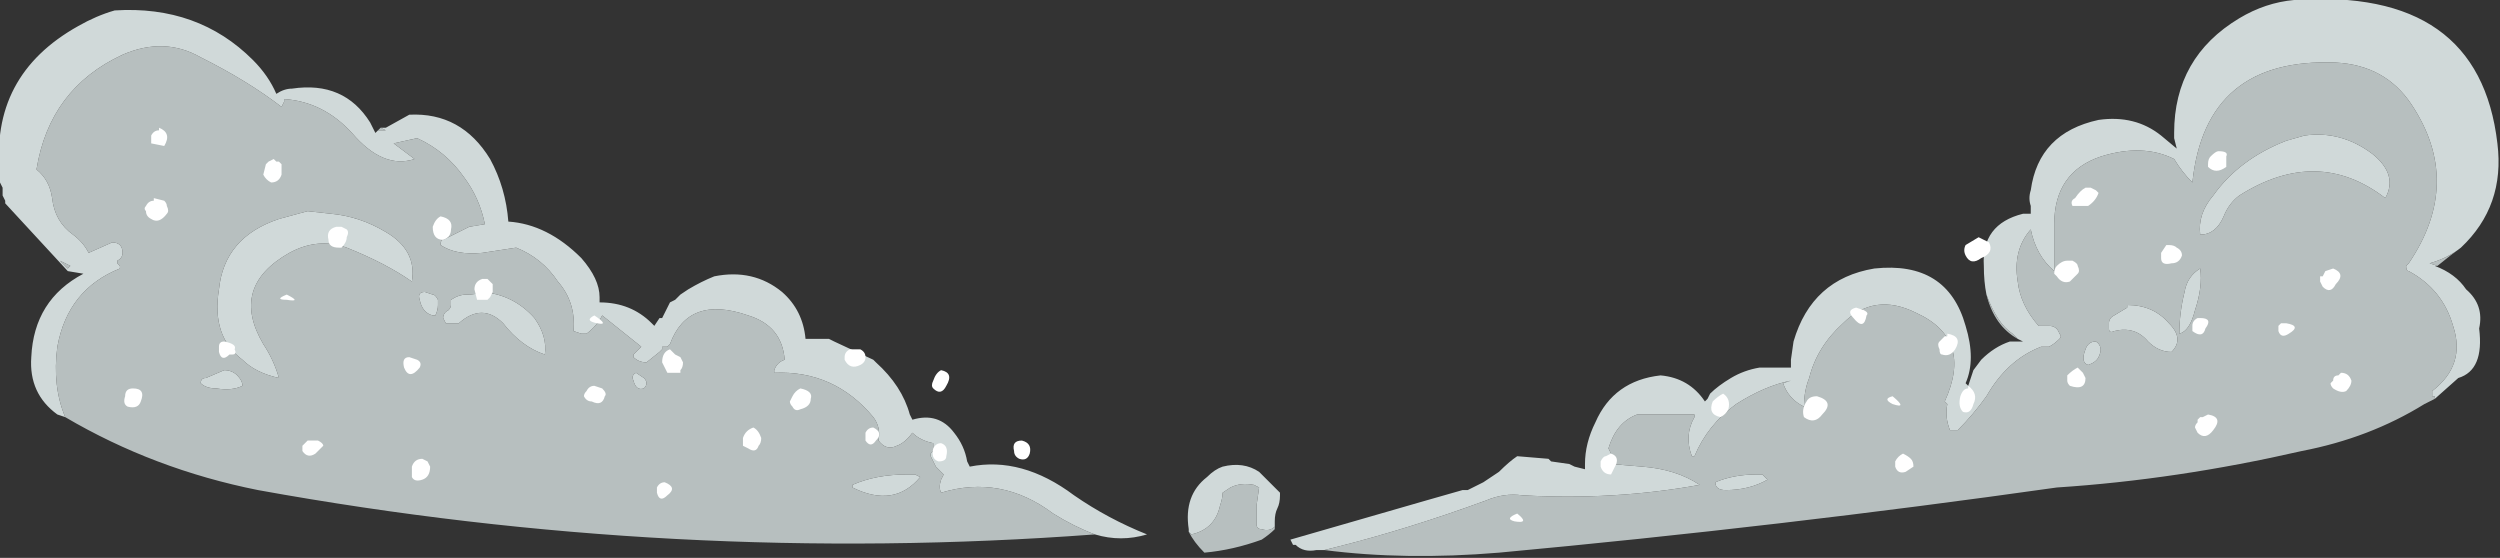 <?xml version="1.0" encoding="UTF-8" standalone="no"?>
<svg xmlns:ffdec="https://www.free-decompiler.com/flash" xmlns:xlink="http://www.w3.org/1999/xlink" ffdec:objectType="shape" height="10.7px" width="47.95px" xmlns="http://www.w3.org/2000/svg">
  <rect width="100%" height="100%" fill="#333333" stroke="none"/>
  <g transform="matrix(1.0, 0.0, 0.0, 1.0, 24.75, 9.75)">
    <path d="M0.65 0.8 L0.85 0.75 Q2.25 0.4 3.75 -0.15 4.1 -0.3 4.45 -0.25 6.2 -0.15 7.85 -0.45 7.4 -0.75 6.75 -0.8 L6.15 -0.85 6.2 -0.95 6.1 -1.15 Q6.25 -1.65 6.65 -1.8 L7.75 -1.8 7.75 -1.75 Q7.55 -1.4 7.7 -1.0 L7.75 -1.0 Q8.0 -1.6 8.55 -2.0 9.1 -2.35 9.6 -2.45 L9.45 -2.4 Q9.55 -2.1 9.85 -1.95 9.85 -2.25 9.95 -2.5 10.1 -3.1 10.6 -3.55 11.2 -4.15 12.0 -3.75 13.1 -3.25 12.55 -2.05 L12.6 -2.0 Q12.55 -1.75 12.65 -1.5 L12.8 -1.5 Q13.1 -1.8 13.35 -2.15 13.75 -2.85 14.4 -3.1 L14.55 -3.1 Q14.65 -3.15 14.75 -3.25 14.8 -3.3 14.75 -3.35 14.7 -3.5 14.55 -3.5 L14.35 -3.5 Q14.0 -3.9 13.95 -4.35 13.85 -4.95 14.2 -5.35 14.3 -4.85 14.65 -4.55 L14.65 -5.45 Q14.65 -6.45 15.55 -6.75 16.35 -7.0 16.95 -6.7 17.1 -6.45 17.3 -6.25 17.55 -8.65 20.05 -8.55 21.0 -8.5 21.5 -7.75 22.5 -6.25 21.45 -4.7 L21.4 -4.65 Q21.4 -4.55 21.45 -4.55 22.1 -4.2 22.3 -3.5 22.55 -2.75 21.9 -2.25 L21.9 -2.15 21.95 -2.15 21.95 -2.1 21.75 -2.0 Q20.7 -1.35 19.4 -1.1 17.0 -0.55 14.7 -0.4 9.4 0.35 4.0 0.85 2.2 1.0 0.65 0.8 M22.0 -4.65 L21.85 -4.7 Q22.2 -4.8 22.45 -5.0 L22.25 -4.85 22.0 -4.65 M13.35 -4.1 Q13.55 -3.55 13.85 -3.35 L13.95 -3.25 Q13.5 -3.5 13.35 -4.1 M21.0 -5.95 Q21.25 -6.4 20.75 -6.8 20.15 -7.25 19.45 -7.15 L19.1 -7.05 Q18.2 -6.7 17.7 -6.0 17.4 -5.65 17.45 -5.25 17.75 -5.25 17.9 -5.6 18.0 -5.85 18.2 -6.0 19.7 -6.95 21.0 -5.95 M17.15 -4.15 Q17.05 -3.75 17.05 -3.35 17.25 -3.4 17.35 -3.8 17.5 -4.25 17.45 -4.6 17.2 -4.45 17.15 -4.15 M15.45 -3.2 Q15.3 -3.2 15.25 -3.05 15.15 -2.8 15.3 -2.75 15.45 -2.8 15.5 -2.9 15.6 -3.1 15.45 -3.2 M16.05 -3.9 L16.05 -3.85 15.8 -3.7 Q15.7 -3.65 15.7 -3.55 L15.7 -3.45 Q15.7 -3.35 15.8 -3.4 16.2 -3.5 16.45 -3.2 16.65 -3.0 16.9 -3.0 17.15 -3.25 16.85 -3.55 16.55 -3.9 16.05 -3.9 M8.15 -0.5 Q8.15 -0.35 8.35 -0.35 8.8 -0.35 9.15 -0.55 L9.05 -0.65 8.95 -0.65 Q8.5 -0.65 8.15 -0.5 M-23.5 -1.75 Q-23.75 -2.35 -23.65 -3.1 -23.45 -4.2 -22.45 -4.6 L-22.45 -4.65 -22.5 -4.7 -22.5 -4.75 Q-22.4 -4.8 -22.4 -4.9 -22.4 -5.1 -22.6 -5.1 L-23.05 -4.9 Q-23.15 -5.1 -23.35 -5.25 -23.7 -5.5 -23.75 -5.95 -23.8 -6.3 -24.05 -6.5 -23.8 -8.05 -22.4 -8.7 -21.6 -9.05 -20.9 -8.65 -20.0 -8.2 -19.35 -7.7 L-19.3 -7.8 -19.3 -7.85 Q-18.55 -7.8 -18.0 -7.2 -17.4 -6.5 -16.8 -6.7 L-17.2 -7.0 -16.75 -7.1 Q-16.2 -6.85 -15.85 -6.35 -15.55 -5.95 -15.45 -5.45 L-15.75 -5.4 -16.25 -5.15 Q-16.3 -5.15 -16.3 -5.05 -16.0 -4.85 -15.5 -4.9 L-14.85 -5.0 Q-14.35 -4.8 -14.05 -4.35 -13.7 -3.95 -13.75 -3.4 L-13.6 -3.35 -13.5 -3.35 Q-13.3 -3.5 -13.2 -3.7 L-12.45 -3.1 -12.6 -2.95 -12.6 -2.9 Q-12.5 -2.8 -12.35 -2.8 L-12.1 -3.0 -12.05 -3.05 -12.05 -3.1 -11.95 -3.1 -11.9 -3.15 Q-11.55 -4.1 -10.4 -3.7 -9.75 -3.5 -9.7 -2.85 -9.85 -2.8 -9.9 -2.65 L-9.9 -2.6 Q-8.75 -2.65 -8.0 -1.75 -7.85 -1.55 -7.9 -1.3 -7.75 -1.1 -7.55 -1.2 -7.4 -1.25 -7.25 -1.45 -7.1 -1.3 -6.85 -1.25 L-6.85 -1.2 Q-6.85 -1.15 -6.85 -1.1 L-6.9 -1.05 -6.9 -1.0 -6.8 -0.8 -6.65 -0.65 -6.7 -0.55 Q-6.75 -0.4 -6.7 -0.3 -5.55 -0.65 -4.55 0.1 -4.15 0.35 -3.75 0.5 -11.8 1.1 -19.8 -0.35 -21.8 -0.75 -23.5 -1.75 M-17.45 -7.3 L-17.35 -7.25 -17.5 -7.25 -17.45 -7.3 M-23.6 -4.75 L-23.4 -4.65 -23.45 -4.6 -23.6 -4.75 M-8.4 -0.45 L-8.4 -0.4 Q-7.6 0.0 -7.1 -0.6 L-7.2 -0.65 -7.35 -0.65 Q-7.95 -0.65 -8.4 -0.45 M-12.55 -2.6 Q-12.65 -2.55 -12.6 -2.45 -12.55 -2.25 -12.4 -2.3 -12.3 -2.4 -12.4 -2.5 L-12.55 -2.6 M-16.15 -3.8 Q-16.25 -3.75 -16.25 -3.65 L-16.2 -3.55 -15.95 -3.55 Q-15.5 -3.95 -15.1 -3.55 -14.75 -3.1 -14.3 -2.95 -14.25 -3.3 -14.5 -3.65 -14.9 -4.1 -15.5 -4.15 -15.6 -4.1 -15.8 -4.1 -15.95 -4.1 -16.1 -4.0 L-16.1 -3.9 Q-16.1 -3.85 -16.15 -3.8 M-16.35 -4.0 Q-16.4 -4.1 -16.45 -4.1 L-16.6 -4.15 Q-16.75 -4.15 -16.7 -4.0 -16.65 -3.75 -16.45 -3.7 L-16.4 -3.7 Q-16.35 -3.8 -16.35 -3.9 -16.35 -3.95 -16.35 -4.0 M-20.45 -2.65 L-20.8 -2.5 Q-20.9 -2.5 -20.9 -2.4 -20.8 -2.3 -20.6 -2.3 -20.3 -2.25 -20.1 -2.35 -20.1 -2.45 -20.2 -2.55 -20.3 -2.65 -20.45 -2.65 M-18.85 -5.7 L-19.4 -5.55 Q-20.45 -5.2 -20.55 -4.2 -20.7 -3.3 -20.1 -2.85 -19.85 -2.6 -19.4 -2.5 -19.5 -2.85 -19.7 -3.15 -20.35 -4.25 -19.2 -4.9 -18.65 -5.2 -18.1 -5.0 -17.35 -4.7 -16.85 -4.35 -16.75 -4.95 -17.35 -5.3 -17.85 -5.6 -18.4 -5.65 L-18.85 -5.7 M-1.95 0.45 L-1.9 0.5 Q-1.45 0.4 -1.35 -0.05 -1.3 -0.2 -1.3 -0.3 L-1.15 -0.4 Q-0.95 -0.5 -0.7 -0.45 L-0.6 -0.4 -0.65 -0.05 -0.65 0.3 Q-0.65 0.4 -0.55 0.4 -0.4 0.45 -0.3 0.35 L-0.3 0.3 -0.3 0.4 Q-0.4 0.5 -0.55 0.6 -1.1 0.8 -1.65 0.85 -1.85 0.65 -1.95 0.45" fill="#b7bfbf" fill-rule="evenodd" stroke="none"/>
    <path d="M0.65 0.8 L0.5 0.8 Q0.25 0.85 0.1 0.7 L0.05 0.7 0.0 0.6 2.6 -0.15 3.3 -0.35 3.4 -0.35 3.7 -0.5 4.0 -0.7 Q4.2 -0.9 4.35 -1.0 L4.95 -0.95 5.0 -0.9 5.35 -0.85 5.45 -0.8 5.65 -0.75 5.65 -0.85 Q5.65 -1.25 5.85 -1.65 6.2 -2.45 7.1 -2.55 7.65 -2.5 7.95 -2.05 L8.0 -2.1 8.05 -2.2 Q8.2 -2.35 8.45 -2.5 8.7 -2.65 9.0 -2.7 L9.6 -2.7 9.6 -2.85 9.65 -3.2 Q10.0 -4.4 11.2 -4.6 12.6 -4.75 12.95 -3.5 13.15 -2.85 12.95 -2.4 L13.0 -2.35 Q13.05 -2.5 13.1 -2.65 L13.25 -2.85 Q13.5 -3.1 13.8 -3.2 L14.05 -3.2 13.95 -3.25 13.85 -3.35 Q13.55 -3.55 13.35 -4.1 13.3 -4.35 13.3 -4.65 13.25 -5.45 14.05 -5.65 L14.2 -5.65 14.2 -5.6 Q14.2 -5.7 14.2 -5.8 14.15 -5.95 14.2 -6.1 14.35 -7.2 15.5 -7.45 16.2 -7.55 16.7 -7.15 L17.0 -6.9 16.95 -7.1 16.95 -7.2 Q16.95 -8.65 18.2 -9.4 18.7 -9.7 19.25 -9.75 22.8 -10.0 23.15 -7.0 23.3 -5.8 22.45 -5.0 22.2 -4.8 21.85 -4.7 L22.0 -4.65 21.95 -4.65 Q22.35 -4.5 22.55 -4.2 22.9 -3.9 22.8 -3.45 22.9 -2.65 22.4 -2.5 L21.95 -2.1 21.95 -2.15 21.9 -2.15 21.9 -2.25 Q22.55 -2.75 22.3 -3.5 22.1 -4.2 21.45 -4.55 21.4 -4.55 21.4 -4.65 L21.45 -4.7 Q22.5 -6.25 21.5 -7.75 21.0 -8.5 20.05 -8.55 17.55 -8.65 17.3 -6.25 17.1 -6.45 16.95 -6.7 16.35 -7.0 15.55 -6.75 14.65 -6.45 14.65 -5.45 L14.65 -4.55 Q14.3 -4.85 14.2 -5.35 13.85 -4.95 13.95 -4.35 14.0 -3.9 14.35 -3.5 L14.55 -3.5 Q14.7 -3.5 14.75 -3.35 14.8 -3.3 14.75 -3.25 14.65 -3.15 14.55 -3.1 L14.4 -3.1 Q13.75 -2.85 13.35 -2.15 13.1 -1.8 12.8 -1.5 L12.65 -1.5 Q12.55 -1.75 12.6 -2.0 L12.55 -2.05 Q13.1 -3.25 12.0 -3.75 11.2 -4.15 10.6 -3.55 10.1 -3.1 9.95 -2.5 9.85 -2.25 9.85 -1.95 9.55 -2.1 9.45 -2.4 L9.6 -2.45 Q9.1 -2.35 8.55 -2.0 8.0 -1.6 7.75 -1.0 L7.7 -1.0 Q7.55 -1.4 7.75 -1.75 L7.75 -1.8 6.65 -1.8 Q6.25 -1.65 6.1 -1.15 L6.2 -0.95 6.15 -0.85 6.75 -0.8 Q7.4 -0.75 7.85 -0.45 6.2 -0.15 4.45 -0.25 4.1 -0.3 3.75 -0.15 2.25 0.4 0.85 0.75 L0.65 0.8 M8.15 -0.5 Q8.5 -0.65 8.95 -0.65 L9.05 -0.65 9.15 -0.55 Q8.8 -0.35 8.35 -0.35 8.15 -0.35 8.15 -0.5 M16.05 -3.9 Q16.55 -3.9 16.85 -3.55 17.15 -3.25 16.9 -3.0 16.65 -3.0 16.45 -3.2 16.2 -3.5 15.8 -3.4 15.7 -3.35 15.7 -3.45 L15.7 -3.55 Q15.7 -3.65 15.8 -3.7 L16.05 -3.85 16.05 -3.9 M15.45 -3.2 Q15.6 -3.1 15.5 -2.9 15.45 -2.8 15.3 -2.75 15.15 -2.8 15.25 -3.05 15.3 -3.2 15.45 -3.2 M17.15 -4.15 Q17.2 -4.45 17.45 -4.6 17.5 -4.25 17.35 -3.8 17.25 -3.4 17.05 -3.35 17.05 -3.75 17.15 -4.15 M21.0 -5.95 Q19.7 -6.95 18.2 -6.0 18.0 -5.85 17.9 -5.6 17.75 -5.25 17.45 -5.25 17.4 -5.65 17.7 -6.0 18.2 -6.7 19.1 -7.05 L19.45 -7.15 Q20.15 -7.25 20.75 -6.8 21.25 -6.4 21.0 -5.95 M-3.75 0.5 Q-4.15 0.35 -4.55 0.1 -5.55 -0.65 -6.7 -0.3 -6.75 -0.4 -6.7 -0.55 L-6.65 -0.65 -6.8 -0.8 -6.9 -1.0 -6.9 -1.05 -6.85 -1.1 Q-6.85 -1.15 -6.85 -1.2 L-6.85 -1.25 Q-7.1 -1.3 -7.25 -1.45 -7.4 -1.25 -7.55 -1.2 -7.75 -1.1 -7.9 -1.3 -7.85 -1.55 -8.0 -1.75 -8.75 -2.65 -9.9 -2.6 L-9.9 -2.65 Q-9.85 -2.8 -9.7 -2.85 -9.75 -3.5 -10.4 -3.7 -11.55 -4.1 -11.9 -3.15 L-11.95 -3.1 -12.05 -3.1 -12.05 -3.05 -12.1 -3.0 -12.35 -2.8 Q-12.5 -2.8 -12.6 -2.9 L-12.6 -2.95 -12.45 -3.1 -13.2 -3.7 Q-13.3 -3.5 -13.5 -3.35 L-13.6 -3.35 -13.75 -3.4 Q-13.7 -3.95 -14.05 -4.35 -14.35 -4.8 -14.85 -5.0 L-15.5 -4.9 Q-16.0 -4.85 -16.3 -5.05 -16.3 -5.15 -16.25 -5.15 L-15.75 -5.4 -15.45 -5.45 Q-15.55 -5.95 -15.85 -6.35 -16.2 -6.85 -16.75 -7.1 L-17.2 -7.0 -16.8 -6.7 Q-17.4 -6.5 -18.0 -7.2 -18.55 -7.8 -19.3 -7.85 L-19.3 -7.8 -19.35 -7.7 Q-20.0 -8.2 -20.9 -8.65 -21.6 -9.05 -22.4 -8.7 -23.8 -8.05 -24.05 -6.5 -23.8 -6.3 -23.75 -5.95 -23.7 -5.5 -23.35 -5.25 -23.15 -5.1 -23.05 -4.9 L-22.6 -5.1 Q-22.4 -5.1 -22.4 -4.9 -22.4 -4.8 -22.5 -4.75 L-22.5 -4.7 -22.45 -4.65 -22.45 -4.6 Q-23.45 -4.2 -23.65 -3.1 -23.75 -2.35 -23.5 -1.75 L-23.65 -1.8 Q-24.2 -2.2 -24.15 -2.9 -24.1 -4.0 -23.15 -4.5 L-23.45 -4.55 -24.65 -5.85 -24.65 -5.9 -24.7 -6.0 -24.7 -6.15 -24.75 -6.25 -24.75 -6.4 Q-24.95 -8.3 -23.25 -9.25 -22.9 -9.45 -22.55 -9.55 -20.95 -9.65 -19.9 -8.6 -19.6 -8.3 -19.45 -7.95 -19.3 -8.05 -19.15 -8.05 -18.15 -8.2 -17.65 -7.4 L-17.55 -7.2 -17.5 -7.25 -17.35 -7.25 -17.45 -7.3 -17.35 -7.3 -16.9 -7.55 Q-15.9 -7.6 -15.35 -6.7 -15.05 -6.15 -15.0 -5.5 -14.25 -5.45 -13.6 -4.8 -13.25 -4.4 -13.25 -4.05 L-13.25 -3.95 Q-12.65 -3.95 -12.25 -3.55 L-12.2 -3.5 -12.1 -3.65 -12.05 -3.65 -11.9 -3.95 -11.8 -4.0 -11.7 -4.1 -11.55 -4.2 Q-11.3 -4.35 -11.05 -4.45 -10.3 -4.6 -9.75 -4.15 -9.35 -3.8 -9.3 -3.25 L-8.85 -3.25 -8.75 -3.2 -8.0 -2.85 -7.95 -2.8 Q-7.45 -2.35 -7.3 -1.8 L-7.25 -1.7 Q-6.75 -1.85 -6.45 -1.45 -6.25 -1.2 -6.2 -0.9 L-6.15 -0.8 Q-5.15 -1.0 -4.15 -0.25 -3.5 0.2 -2.75 0.5 -3.25 0.65 -3.75 0.5 M-23.6 -4.75 L-23.45 -4.6 -23.4 -4.65 -23.6 -4.75 M-18.85 -5.7 L-18.4 -5.65 Q-17.85 -5.6 -17.35 -5.3 -16.75 -4.95 -16.85 -4.35 -17.35 -4.7 -18.1 -5.0 -18.65 -5.2 -19.2 -4.9 -20.35 -4.25 -19.7 -3.15 -19.5 -2.85 -19.4 -2.5 -19.85 -2.6 -20.1 -2.85 -20.7 -3.3 -20.55 -4.2 -20.45 -5.2 -19.4 -5.55 L-18.85 -5.7 M-20.45 -2.65 Q-20.3 -2.65 -20.2 -2.55 -20.1 -2.45 -20.1 -2.35 -20.3 -2.25 -20.6 -2.3 -20.8 -2.3 -20.9 -2.4 -20.9 -2.5 -20.8 -2.5 L-20.45 -2.65 M-16.35 -4.0 Q-16.35 -3.95 -16.35 -3.9 -16.35 -3.8 -16.4 -3.7 L-16.45 -3.7 Q-16.65 -3.75 -16.7 -4.0 -16.75 -4.15 -16.6 -4.15 L-16.45 -4.1 Q-16.4 -4.1 -16.35 -4.0 M-16.15 -3.8 Q-16.1 -3.85 -16.1 -3.9 L-16.1 -4.0 Q-15.95 -4.1 -15.8 -4.1 -15.6 -4.1 -15.5 -4.15 -14.9 -4.1 -14.5 -3.65 -14.25 -3.3 -14.3 -2.95 -14.75 -3.1 -15.1 -3.55 -15.5 -3.95 -15.95 -3.55 L-16.2 -3.55 -16.25 -3.65 Q-16.25 -3.75 -16.15 -3.8 M-12.55 -2.6 L-12.4 -2.5 Q-12.3 -2.4 -12.4 -2.3 -12.55 -2.25 -12.6 -2.45 -12.65 -2.55 -12.55 -2.6 M-8.4 -0.45 Q-7.95 -0.65 -7.35 -0.65 L-7.2 -0.65 -7.1 -0.6 Q-7.6 0.0 -8.4 -0.4 L-8.4 -0.45 M-1.95 0.45 L-1.95 0.4 Q-2.05 -0.25 -1.6 -0.6 -1.45 -0.75 -1.3 -0.8 -0.9 -0.9 -0.6 -0.7 L-0.2 -0.3 -0.2 -0.25 Q-0.2 -0.1 -0.25 0.0 -0.3 0.1 -0.3 0.25 L-0.3 0.3 -0.3 0.35 Q-0.4 0.45 -0.55 0.4 -0.65 0.4 -0.65 0.3 L-0.65 -0.05 -0.6 -0.4 -0.7 -0.45 Q-0.95 -0.5 -1.15 -0.4 L-1.3 -0.3 Q-1.3 -0.2 -1.35 -0.05 -1.45 0.4 -1.9 0.5 L-1.95 0.45" fill="#d0d9d9" fill-rule="evenodd" stroke="none"/>
    <path d="M10.85 -3.85 L11.0 -3.8 Q11.1 -3.75 11.05 -3.7 11.0 -3.4 10.8 -3.65 10.65 -3.8 10.85 -3.85 M8.4 -1.9 Q8.35 -1.8 8.25 -1.75 8.0 -1.8 8.1 -2.05 8.2 -2.15 8.3 -2.2 8.45 -2.1 8.4 -1.9 M6.25 -0.85 L6.15 -0.65 Q6.0 -0.65 5.95 -0.8 5.95 -0.85 5.95 -0.9 6.0 -1.0 6.05 -1.0 L6.15 -1.05 Q6.3 -1.0 6.25 -0.85 M11.55 -2.15 Q11.85 -1.9 11.55 -2.0 11.35 -2.1 11.55 -2.15 M10.2 -1.8 Q10.05 -1.6 9.85 -1.75 9.8 -1.9 9.9 -2.05 9.95 -2.15 10.1 -2.15 10.45 -2.05 10.2 -1.8 M15.25 -6.15 L15.35 -6.15 15.45 -6.1 15.5 -6.05 Q15.45 -5.9 15.3 -5.8 L15.0 -5.8 Q14.95 -5.9 15.05 -5.95 15.15 -6.1 15.25 -6.15 M15.0 -4.75 Q15.1 -4.7 15.1 -4.65 15.15 -4.55 15.1 -4.5 L14.95 -4.35 Q14.8 -4.3 14.7 -4.45 L14.65 -4.5 Q14.65 -4.6 14.7 -4.65 14.8 -4.75 14.9 -4.75 L15.0 -4.75 M17.0 -5.0 Q17.1 -4.95 17.1 -4.85 17.05 -4.7 16.9 -4.7 16.7 -4.65 16.7 -4.8 L16.7 -4.9 16.8 -5.05 16.85 -5.05 Q16.95 -5.05 17.0 -5.0 M13.2 -5.2 L13.4 -5.1 Q13.5 -4.9 13.25 -4.8 13.05 -4.65 12.95 -4.85 12.9 -4.95 12.95 -5.05 L13.2 -5.2 M12.75 -3.05 Q12.65 -2.9 12.5 -2.95 12.45 -2.95 12.45 -3.05 12.4 -3.15 12.45 -3.2 L12.55 -3.3 12.6 -3.3 12.6 -3.35 Q12.9 -3.3 12.75 -3.05 M12.85 -2.15 Q12.9 -2.3 13.0 -2.3 L13.0 -2.35 Q13.2 -2.2 13.1 -2.0 13.05 -1.8 12.9 -1.85 12.8 -1.95 12.85 -2.15 M11.9 -0.95 Q11.95 -0.9 11.95 -0.8 L11.8 -0.7 Q11.65 -0.65 11.6 -0.8 L11.6 -0.9 Q11.65 -1.0 11.75 -1.05 11.85 -1.0 11.9 -0.95 M17.3 -3.5 Q17.3 -3.6 17.4 -3.65 L17.45 -3.65 Q17.7 -3.65 17.55 -3.45 17.5 -3.25 17.3 -3.4 17.3 -3.45 17.3 -3.5 M15.2 -2.6 L15.25 -2.5 Q15.25 -2.25 14.95 -2.35 14.9 -2.4 14.9 -2.45 14.9 -2.5 14.9 -2.55 15.0 -2.65 15.1 -2.7 15.15 -2.65 15.2 -2.6 M17.95 -6.75 L17.95 -6.55 Q17.75 -6.4 17.6 -6.55 L17.6 -6.6 Q17.6 -6.7 17.65 -6.75 17.75 -6.85 17.8 -6.85 18.0 -6.85 17.95 -6.75 M19.1 -3.55 Q19.4 -3.5 19.15 -3.35 19.0 -3.25 18.95 -3.4 L18.95 -3.5 19.0 -3.55 19.1 -3.55 M20.05 -4.3 Q19.95 -4.1 19.8 -4.25 L19.75 -4.35 19.75 -4.45 19.8 -4.45 19.85 -4.55 20.0 -4.6 Q20.25 -4.5 20.05 -4.3 M20.0 -2.45 Q20.0 -2.55 20.1 -2.55 L20.15 -2.6 Q20.3 -2.6 20.35 -2.45 20.35 -2.35 20.25 -2.25 20.15 -2.2 20.0 -2.3 19.95 -2.35 19.95 -2.4 L20.0 -2.45 M17.6 -1.8 Q17.9 -1.75 17.7 -1.5 17.55 -1.3 17.4 -1.45 L17.35 -1.55 Q17.35 -1.6 17.4 -1.65 L17.4 -1.7 17.45 -1.75 17.5 -1.75 17.6 -1.8 M4.3 0.25 Q4.1 0.2 4.35 0.1 4.6 0.3 4.3 0.25 M-21.7 -7.25 L-21.7 -7.3 Q-21.45 -7.2 -21.6 -6.95 L-21.85 -7.0 -21.85 -7.15 Q-21.8 -7.25 -21.7 -7.25 M-18.2 -5.4 L-18.1 -5.35 Q-18.05 -5.3 -18.1 -5.2 -18.1 -5.1 -18.2 -5.0 L-18.25 -5.0 Q-18.45 -5.0 -18.45 -5.15 -18.5 -5.35 -18.3 -5.4 L-18.2 -5.4 M-19.5 -6.7 L-19.45 -6.65 -19.4 -6.65 -19.35 -6.6 Q-19.35 -6.5 -19.35 -6.4 -19.4 -6.25 -19.55 -6.25 -19.65 -6.3 -19.7 -6.4 L-19.65 -6.6 -19.6 -6.65 -19.5 -6.7 M-19.25 -4.0 Q-19.5 -4.0 -19.25 -4.1 -18.95 -3.95 -19.25 -4.0 M-21.55 -5.8 Q-21.5 -5.7 -21.55 -5.65 -21.7 -5.45 -21.85 -5.55 -21.95 -5.6 -21.95 -5.7 -22.0 -5.75 -21.95 -5.8 -21.9 -5.9 -21.8 -5.9 L-21.8 -5.95 -21.6 -5.9 Q-21.55 -5.85 -21.55 -5.8 M-20.35 -2.95 Q-20.5 -2.8 -20.55 -3.0 L-20.55 -3.1 Q-20.55 -3.2 -20.45 -3.2 -20.2 -3.15 -20.25 -3.05 -20.2 -2.95 -20.3 -2.95 L-20.35 -2.95 M-22.05 -2.05 Q-22.1 -1.9 -22.3 -1.95 -22.4 -2.0 -22.35 -2.15 -22.35 -2.3 -22.2 -2.3 -21.95 -2.3 -22.05 -2.05 M-18.65 -1.3 Q-18.55 -1.25 -18.55 -1.2 L-18.7 -1.05 Q-18.85 -0.95 -18.95 -1.1 L-18.95 -1.2 -18.85 -1.3 -18.65 -1.3 M-13.35 -3.7 Q-13.05 -3.5 -13.3 -3.55 -13.55 -3.6 -13.35 -3.7 M-16.1 -5.35 Q-16.1 -5.2 -16.25 -5.15 -16.45 -5.15 -16.45 -5.4 -16.4 -5.55 -16.3 -5.6 -16.05 -5.55 -16.1 -5.35 M-15.4 -4.4 L-15.3 -4.3 -15.3 -4.15 -15.35 -4.05 -15.4 -4.0 -15.6 -4.0 -15.65 -4.2 Q-15.65 -4.35 -15.5 -4.4 L-15.4 -4.4 M-16.7 -2.7 Q-16.9 -2.45 -17.0 -2.7 -17.05 -2.9 -16.9 -2.9 L-16.75 -2.85 Q-16.65 -2.8 -16.7 -2.7 M-16.55 -0.9 L-16.5 -0.8 Q-16.5 -0.6 -16.65 -0.55 -16.8 -0.5 -16.85 -0.6 L-16.85 -0.8 Q-16.8 -0.95 -16.65 -0.95 L-16.55 -0.9 M-11.65 -2.8 Q-11.65 -2.7 -11.7 -2.65 L-11.7 -2.6 -11.95 -2.6 -12.05 -2.8 Q-12.05 -3.0 -11.9 -3.05 L-11.8 -2.95 -11.7 -2.9 -11.65 -2.8 M-13.35 -2.35 L-13.2 -2.3 Q-13.1 -2.2 -13.15 -2.15 -13.2 -1.95 -13.4 -2.05 -13.5 -2.05 -13.55 -2.15 -13.55 -2.2 -13.5 -2.25 -13.45 -2.35 -13.35 -2.35 M-11.95 -0.25 Q-12.1 -0.1 -12.15 -0.3 L-12.15 -0.4 Q-12.1 -0.5 -12.0 -0.5 -11.75 -0.4 -11.95 -0.25 M-9.2 -2.1 Q-9.2 -1.95 -9.4 -1.9 -9.5 -1.85 -9.55 -1.95 -9.6 -2.0 -9.6 -2.05 L-9.55 -2.15 Q-9.5 -2.25 -9.4 -2.3 -9.15 -2.25 -9.2 -2.1 M-10.15 -1.35 Q-10.15 -1.25 -10.2 -1.2 -10.25 -1.05 -10.4 -1.15 L-10.5 -1.2 -10.5 -1.35 Q-10.45 -1.5 -10.3 -1.55 -10.2 -1.5 -10.15 -1.35 M-6.85 -2.45 Q-6.8 -2.6 -6.7 -2.65 -6.45 -2.6 -6.6 -2.35 -6.7 -2.15 -6.85 -2.3 -6.9 -2.35 -6.85 -2.45 M-8.4 -3.05 L-8.25 -3.05 Q-8.15 -3.0 -8.15 -2.9 -8.15 -2.8 -8.25 -2.75 -8.45 -2.65 -8.55 -2.85 L-8.55 -2.9 Q-8.55 -3.0 -8.45 -3.05 L-8.4 -3.05 M-7.95 -1.3 Q-8.05 -1.15 -8.15 -1.3 -8.15 -1.35 -8.15 -1.45 -8.1 -1.55 -8.0 -1.55 -7.8 -1.45 -7.95 -1.3 M-6.6 -1.0 Q-6.6 -0.9 -6.75 -0.9 -6.9 -0.95 -6.85 -1.15 -6.8 -1.25 -6.7 -1.25 -6.55 -1.2 -6.6 -1.0 M-5.0 -1.05 Q-5.05 -0.9 -5.2 -0.95 -5.3 -1.0 -5.3 -1.1 -5.35 -1.3 -5.15 -1.3 -4.95 -1.25 -5.0 -1.05" fill="#ffffff" fill-rule="evenodd" stroke="none"/>
  </g>
</svg>
